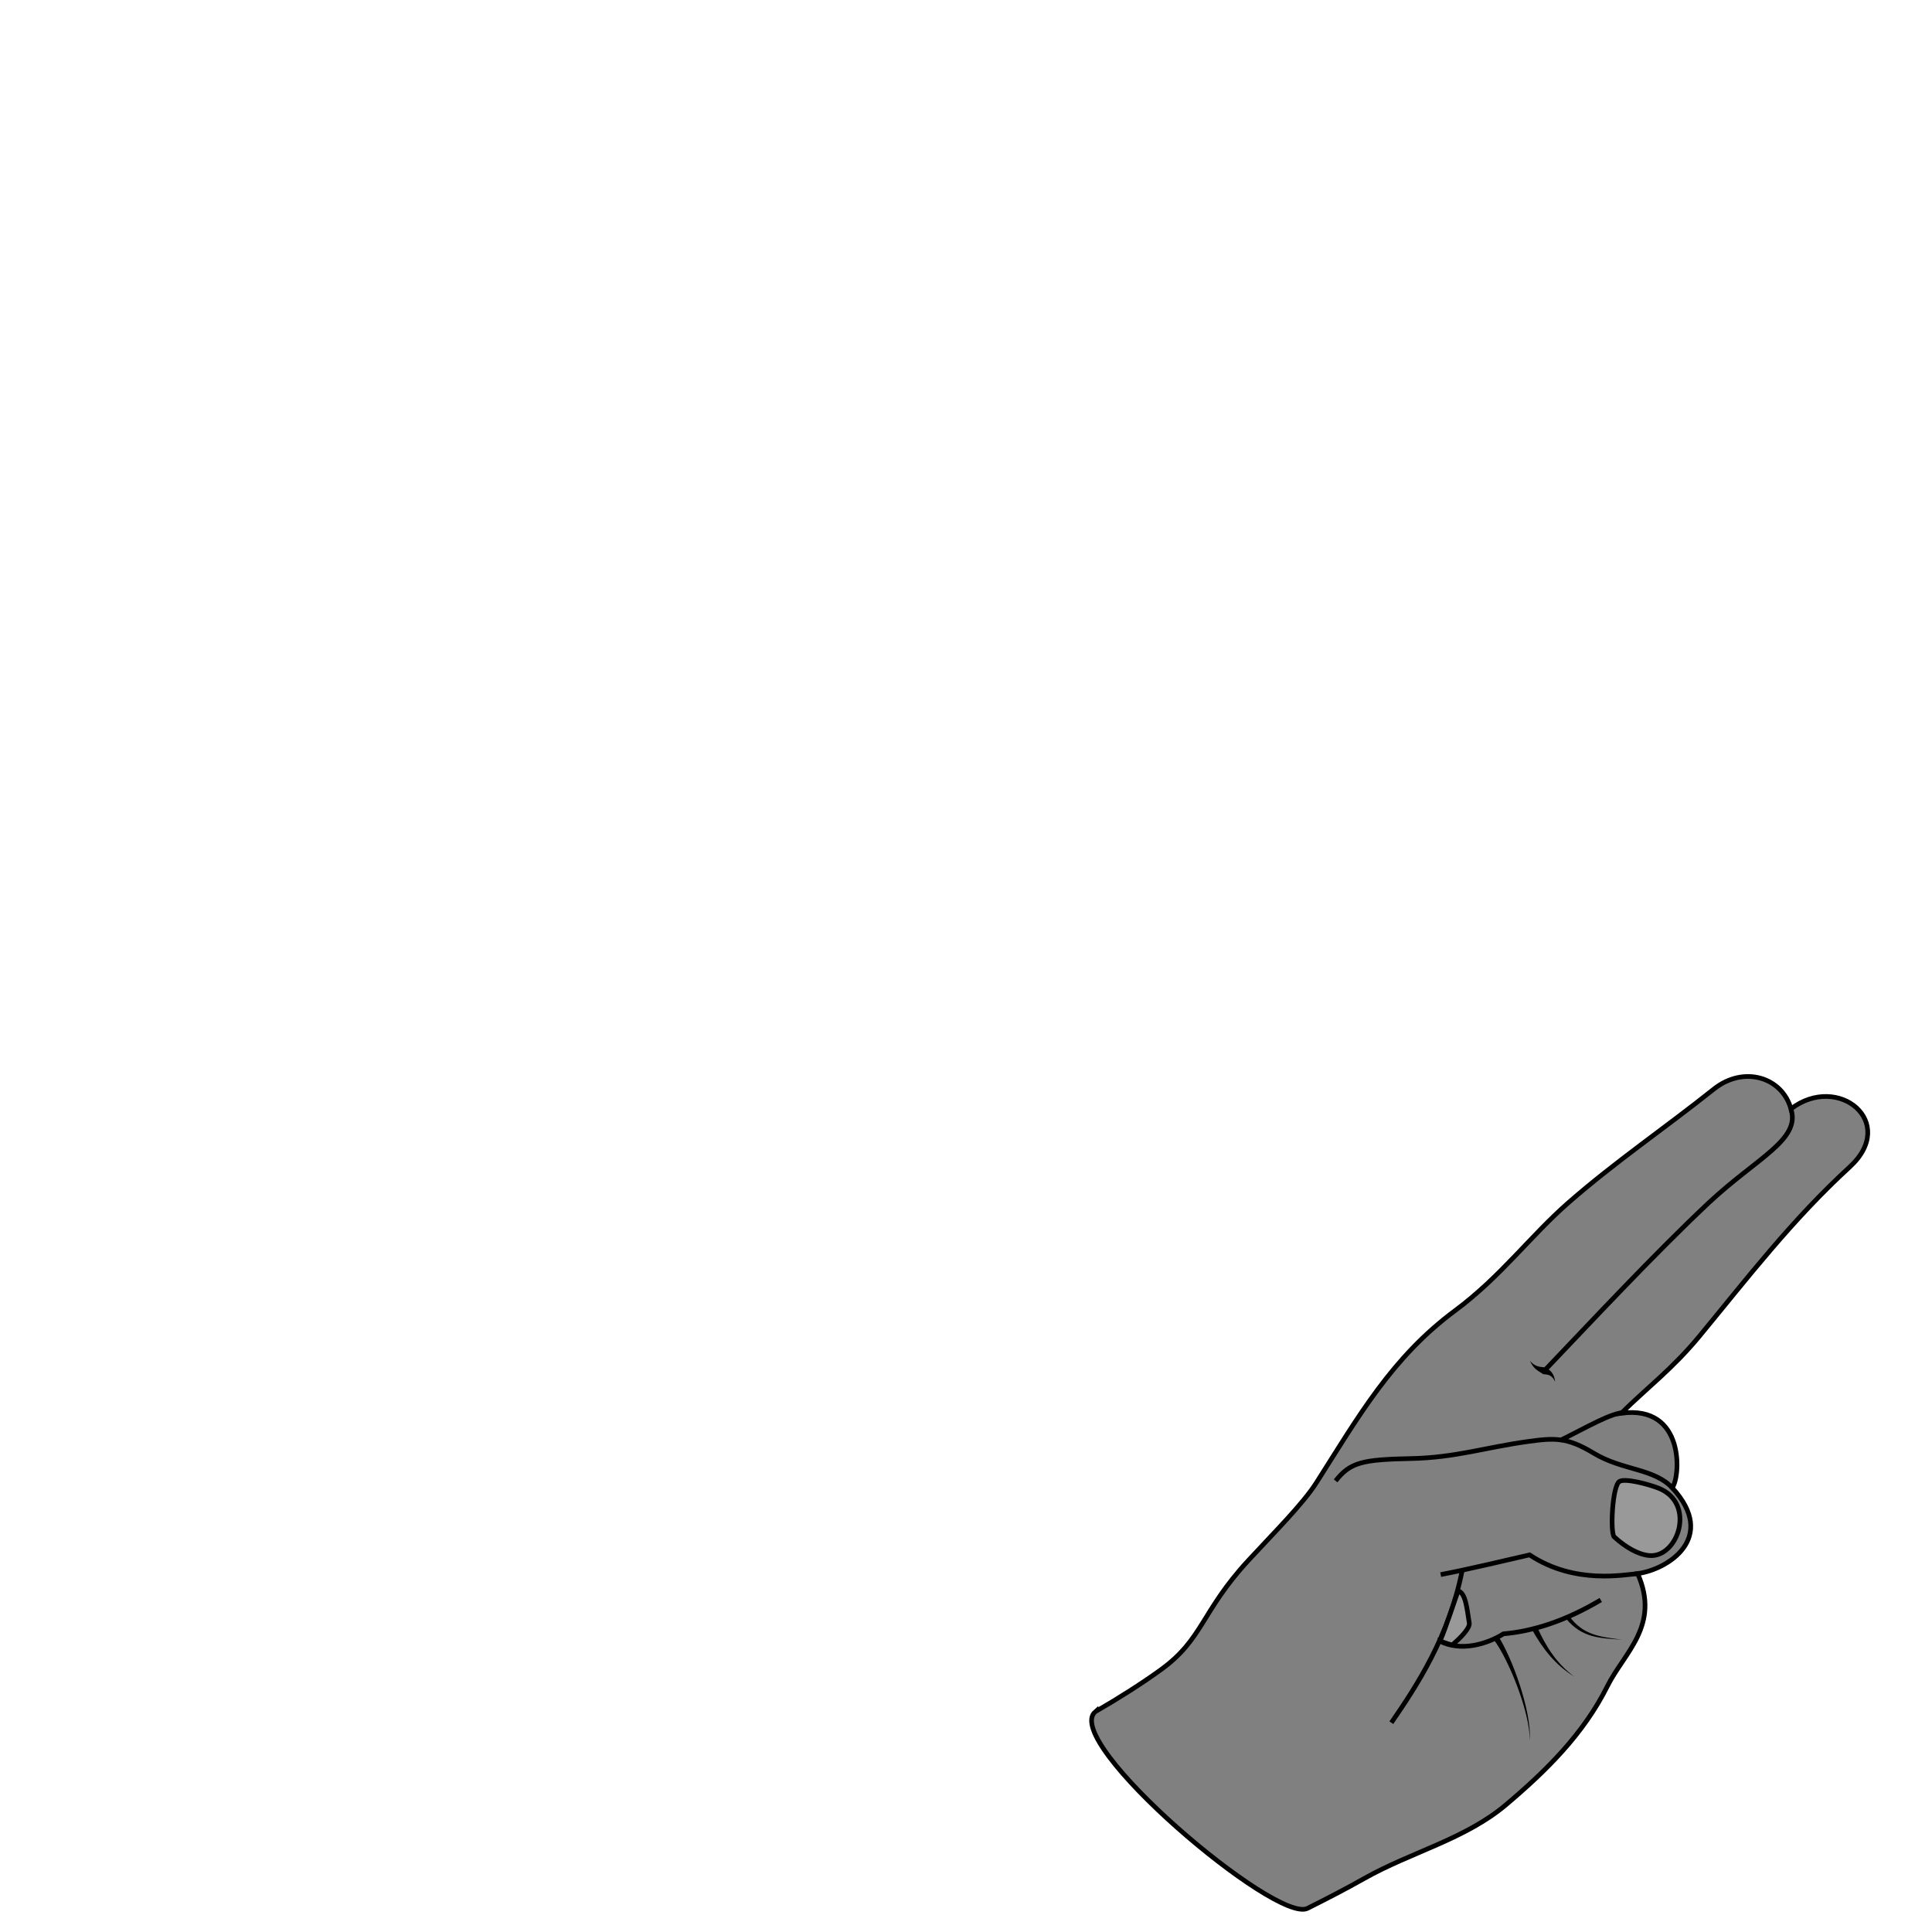 <svg xmlns="http://www.w3.org/2000/svg" xmlns:svg="http://www.w3.org/2000/svg" id="svg4311" width="100%" height="100%" version="1.1" viewBox="0 0 64 64"><g id="layer1" transform="translate(0,-988.362)" style="display:inline"><g id="g4155" transform="matrix(0.774,0,0,0.774,14.089,240.459)"><path id="path4153" d="m 28.674,1039.543 c 1.008,-0.585 1.953,-1.181 2.797,-1.791 1.822,-1.317 1.728,-2.487 3.751,-4.681 1.048,-1.137 2.33,-2.411 2.913,-3.327 1.815,-2.852 3.234,-5.364 5.938,-7.369 1.963,-1.456 3.212,-3.187 4.861,-4.628 1.992,-1.741 4.153,-3.208 6.21,-4.85 1.281,-1.022 2.924,-0.518 3.304,0.845 2.024,-1.543 4.599,0.575 2.516,2.485 -2.478,2.272 -4.378,4.753 -6.433,7.243 -1.146,1.389 -2.231,2.198 -3.346,3.297 2.752,-0.371 2.535,2.741 2.181,3.191 1.972,2.143 -0.2,3.506 -1.481,3.672 0.989,2.218 -0.576,3.382 -1.292,4.816 -1.024,2.052 -2.624,3.63 -4.347,5.083 -1.742,1.47 -4.068,2.025 -6.056,3.148 -0.786,0.444 -1.6,0.864 -2.425,1.277 -1.316,0.714 -10.567,-7.135 -9.091,-8.412 z" style="fill:gray;fill-opacity:1;fill-rule:evenodd;stroke:#000;stroke-width:.2;stroke-linecap:butt;stroke-linejoin:miter;stroke-miterlimit:4;stroke-dasharray:none;stroke-opacity:1"/><path id="path4155" d="m 58.447,1013.749 c 0.431,1.317 -1.486,2.104 -3.53,4.024 -2.332,2.19 -5.108,5.172 -6.967,7.117" style="fill:none;fill-rule:evenodd;stroke:#000;stroke-width:.2;stroke-linecap:butt;stroke-linejoin:miter;stroke-miterlimit:4;stroke-dasharray:none;stroke-opacity:1"/><path id="path4157" d="m 47.277,1024.52 c 0.212,0.268 0.445,0.264 0.65,0.286 -7.22e-4,-10e-5 0.023,0 0.023,0 0.093,0.058 0.188,0.122 0.262,0.218 0.079,0.102 0.124,0.227 0.142,0.398 -0.07,-0.161 -0.158,-0.239 -0.244,-0.277 -0.078,-0.035 -0.164,-0.042 -0.26,-0.049 -3.11e-4,-2e-4 -0.017,-0.011 -0.018,-0.011 -0.206,-0.129 -0.419,-0.228 -0.555,-0.568 z" style="fill:#000;fill-rule:evenodd;stroke:none;stroke-width:1px;stroke-linecap:butt;stroke-linejoin:miter;stroke-opacity:1"/><path id="path4161" d="m 38.96,1029.662 c 0.628,-0.79 1.121,-0.912 3.231,-0.955 1.894,-0.038 3.204,-0.482 4.993,-0.728 1.128,-0.155 1.666,-0.199 2.819,0.497 1.261,0.762 2.6,0.632 3.405,1.525" style="fill:none;fill-rule:evenodd;stroke:#000;stroke-width:.2;stroke-linecap:butt;stroke-linejoin:miter;stroke-miterlimit:4;stroke-dasharray:none;stroke-opacity:1"/><path id="path4163" d="m 51.341,1026.728 c -0.604,0.03 -1.586,0.617 -2.764,1.2" style="fill:none;fill-rule:evenodd;stroke:#000;stroke-width:.2;stroke-linecap:butt;stroke-linejoin:miter;stroke-miterlimit:4;stroke-dasharray:none;stroke-opacity:1"/><path id="path4165" d="m 51.909,1033.634 c -0.578,0.03 -2.691,0.49 -4.649,-0.804 -1.139,0.26 -2.518,0.596 -3.803,0.844" style="fill:none;fill-rule:evenodd;stroke:#000;stroke-width:.2;stroke-linecap:butt;stroke-linejoin:miter;stroke-miterlimit:4;stroke-dasharray:none;stroke-opacity:1"/><path id="path4167" d="m 44.378,1033.491 c -0.569,2.85 -1.939,4.932 -3.033,6.522" style="fill:none;fill-rule:evenodd;stroke:#000;stroke-width:.2;stroke-linecap:butt;stroke-linejoin:miter;stroke-miterlimit:4;stroke-dasharray:none;stroke-opacity:1"/><path id="path4169" d="m 50.307,1034.76 c -1.472,0.875 -2.855,1.335 -4.163,1.449 -0.707,0.444 -1.837,0.781 -2.743,0.302" style="fill:none;fill-rule:evenodd;stroke:#000;stroke-width:.2;stroke-linecap:butt;stroke-linejoin:miter;stroke-miterlimit:4;stroke-dasharray:none;stroke-opacity:1"/><path id="path4171" d="m 45.819,1036.377 c -0.031,0.027 -0.062,0.053 -0.092,0.079 0.315,0.418 0.698,1.18 1.004,1.993 0.307,0.817 0.536,1.683 0.541,2.303 0.036,-0.623 -0.154,-1.504 -0.426,-2.343 -0.269,-0.829 -0.621,-1.625 -0.92,-2.091 -0.036,0.019 -0.071,0.039 -0.107,0.059 z" style="fill:#000;fill-rule:evenodd;stroke:none;stroke-width:1px;stroke-linecap:butt;stroke-linejoin:miter;stroke-opacity:1"/><path id="path4175" d="m 47.362,1036.02 c 0.46,0.829 1.007,1.527 1.811,2.02 -0.752,-0.556 -1.219,-1.294 -1.591,-2.13 z" style="fill:#000;fill-rule:evenodd;stroke:none;stroke-width:1px;stroke-linecap:butt;stroke-linejoin:miter;stroke-opacity:1"/><path id="path4179" d="m 48.815,1035.549 c 0.694,0.852 1.479,0.842 2.396,0.911 -0.941,-0.13 -1.652,-0.183 -2.259,-1.017 z" style="fill:#000;fill-rule:evenodd;stroke:none;stroke-width:1px;stroke-linecap:butt;stroke-linejoin:miter;stroke-opacity:1"/><path id="path4183" d="m 51.114,1029.683 c -0.316,0.176 -0.409,2.213 -0.23,2.377 0.489,0.448 1.024,0.751 1.486,0.797 1.246,0.126 2.036,-2.236 0.416,-2.88 -0.412,-0.164 -1.418,-0.435 -1.672,-0.294 z" style="fill:#999;fill-rule:evenodd;stroke:#000;stroke-width:.2;stroke-linecap:butt;stroke-linejoin:miter;stroke-miterlimit:4;stroke-dasharray:none;stroke-opacity:1"/><path id="path4185" d="m 43.43,1036.514 c 0.179,0.068 0.501,0.193 0.542,0.157 0.304,-0.266 0.746,-0.7 0.708,-0.925 -0.089,-0.521 -0.142,-1.297 -0.477,-1.372 -0.105,0.267 -0.504,1.523 -0.773,2.141 z" style="fill:#999;fill-rule:evenodd;stroke:#000;stroke-width:.2;stroke-linecap:butt;stroke-linejoin:miter;stroke-miterlimit:4;stroke-dasharray:none;stroke-opacity:1"/></g></g></svg>